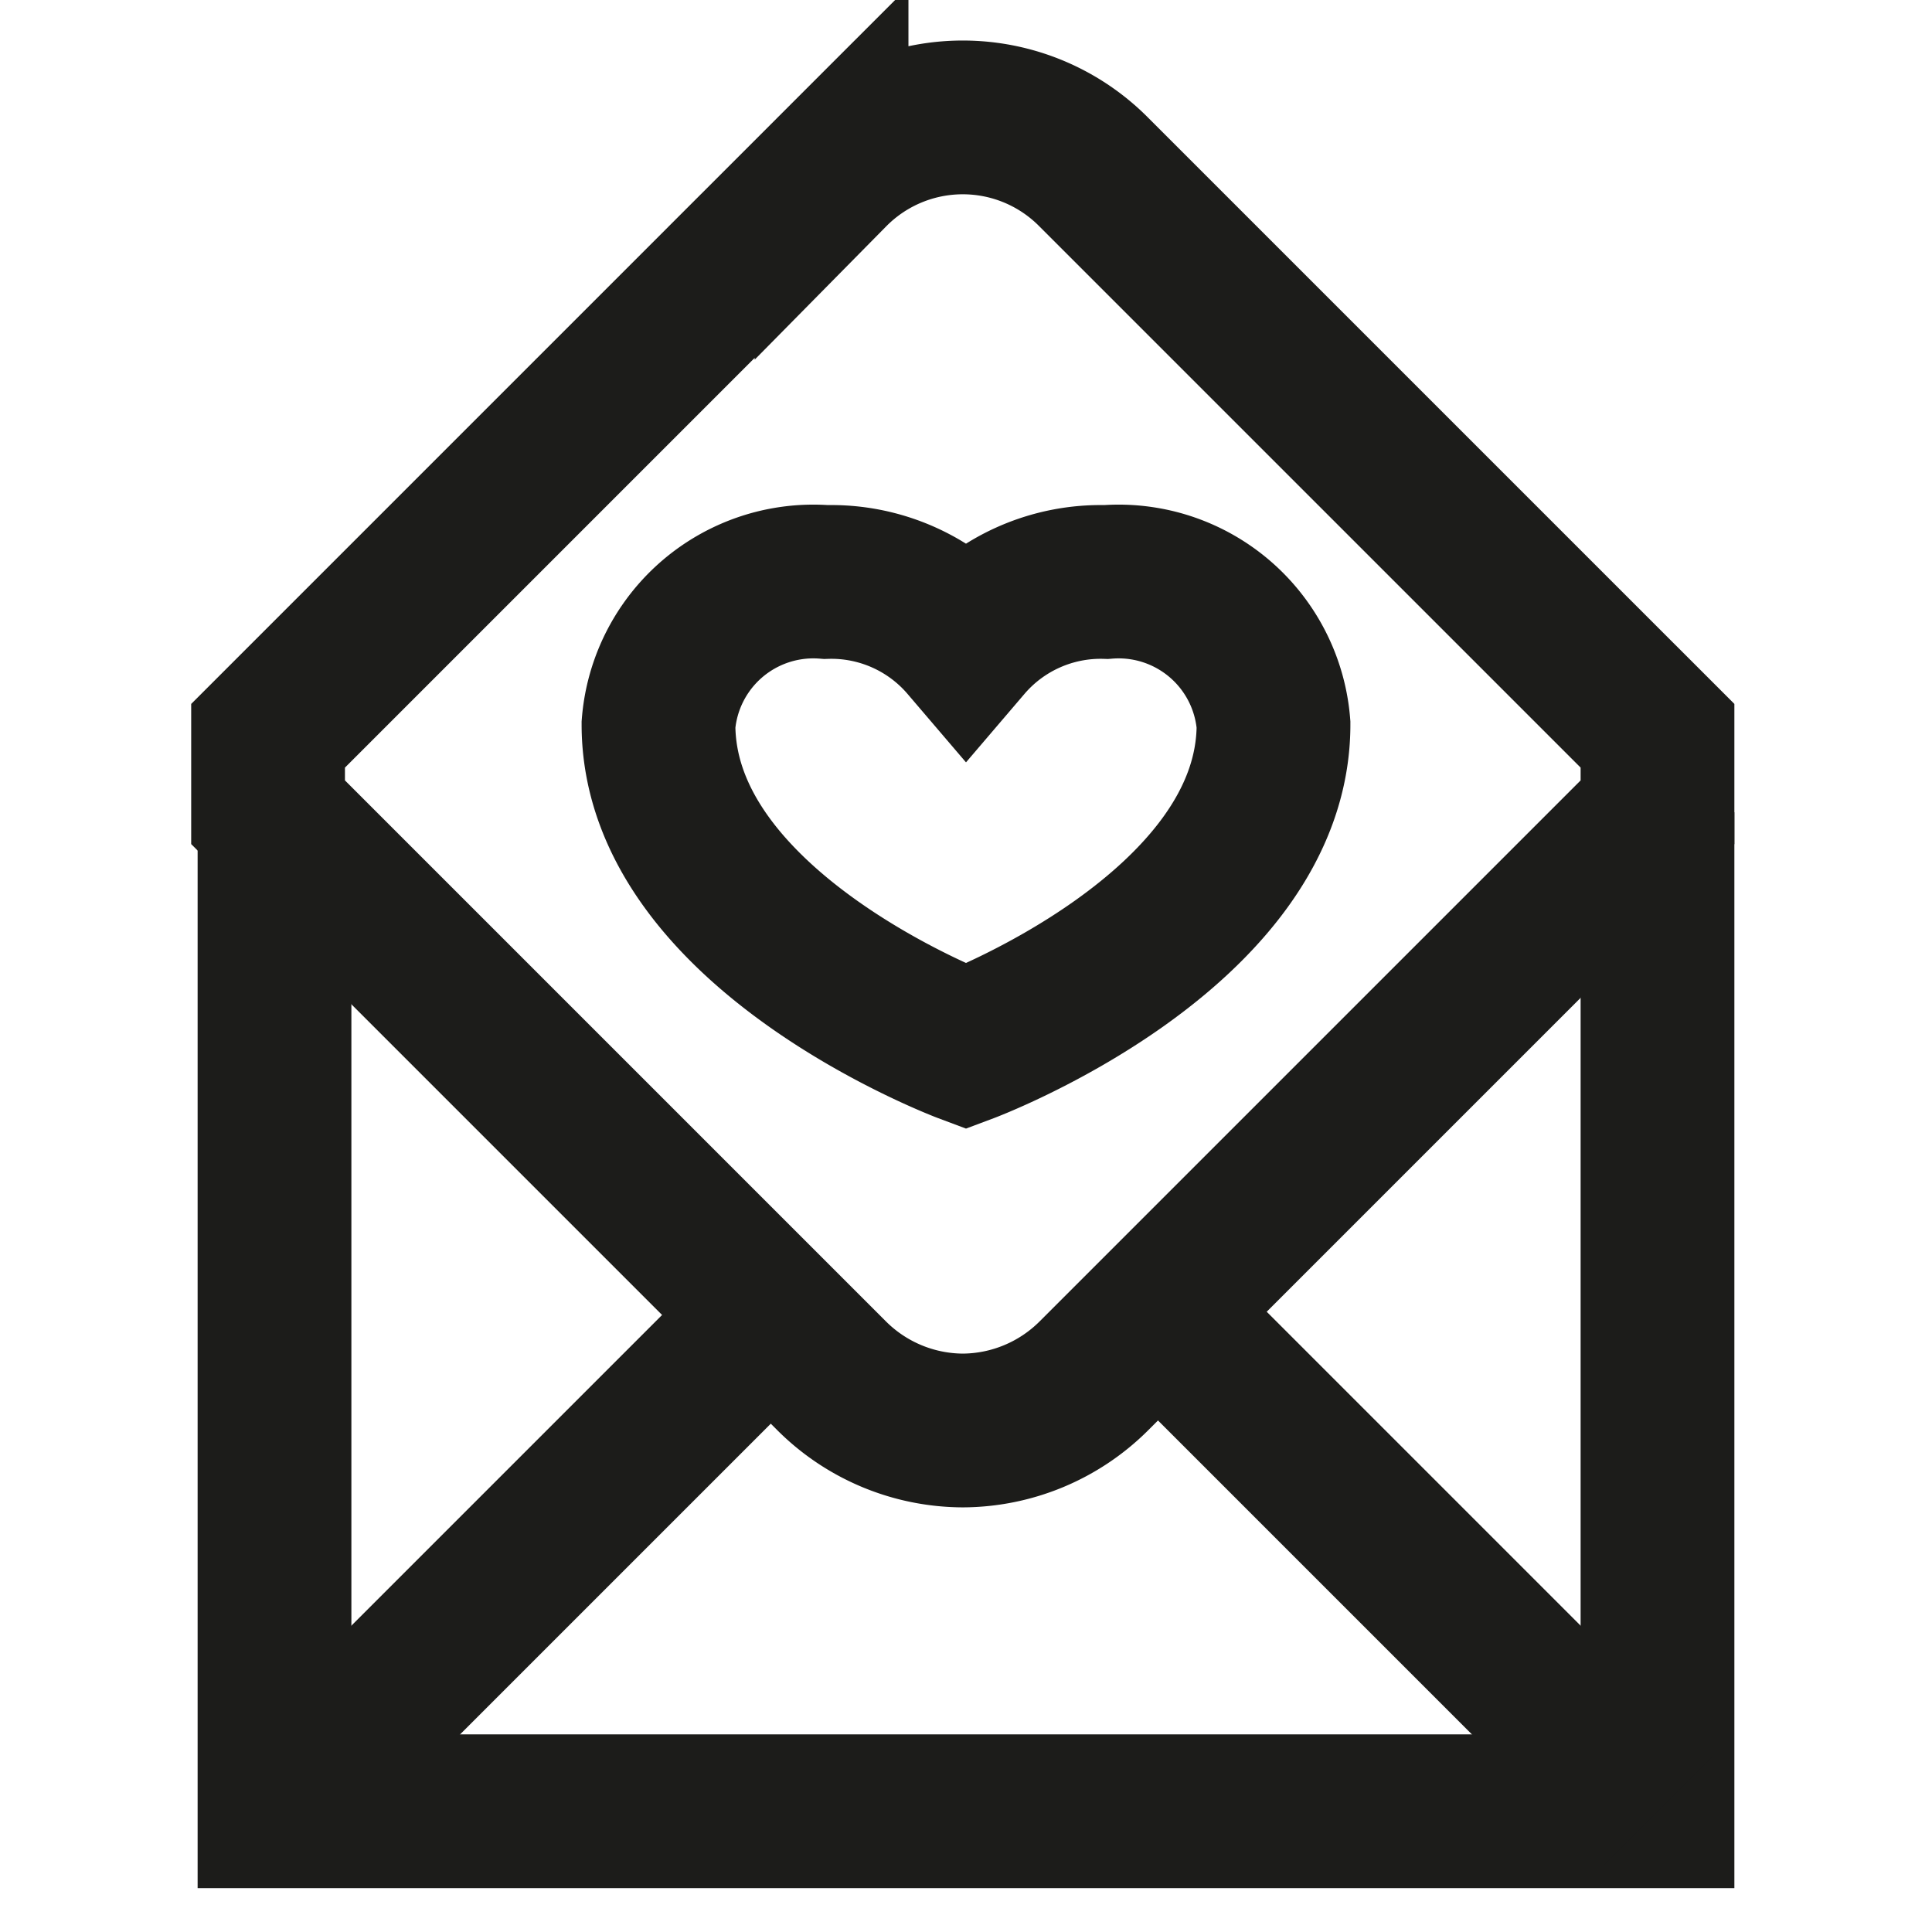 <!DOCTYPE svg PUBLIC "-//W3C//DTD SVG 1.1//EN" "http://www.w3.org/Graphics/SVG/1.1/DTD/svg11.dtd">
<!-- Uploaded to: SVG Repo, www.svgrepo.com, Transformed by: SVG Repo Mixer Tools -->
<svg width="800px" height="800px" viewBox="0 0 24 24" id="Layer_1" data-name="Layer 1" xmlns="http://www.w3.org/2000/svg" fill="#1C1C1A" stroke="#1C1C1A">
<g id="SVGRepo_bgCarrier" stroke-width="0"/>
<g id="SVGRepo_tracerCarrier" stroke-linecap="round" stroke-linejoin="round"/>
<g id="SVGRepo_iconCarrier">
<defs>
<style>.cls-1{fill:none;stroke:#1C1C1A;stroke-miterlimit:10;stroke-width:1.91px;}</style>
</defs>
<path class="cls-1" d="M13.74,7.23A2.2,2.2,0,0,0,12,8a2.2,2.2,0,0,0-1.74-.77A1.93,1.93,0,0,0,8.18,9c0,2.57,3.82,4,3.82,4s3.82-1.43,3.82-4A1.93,1.93,0,0,0,13.74,7.23Z"/>
<polyline class="cls-1" points="20.59 10.09 20.59 22.5 3.41 22.5 3.41 10.09"/>
<path class="cls-1" d="M20.59,9.14v.95l-7,7a2.32,2.32,0,0,1-1.63.68h0a2.32,2.32,0,0,1-1.63-.68l-7-7V9.14l7-7a2.29,2.29,0,0,1,3.26,0Z"/>
<line class="cls-1" x1="20.59" y1="22.5" x2="14.39" y2="16.3"/>
<line class="cls-1" x1="9.61" y1="16.3" x2="3.41" y2="22.5"/>
</g>
</svg>
